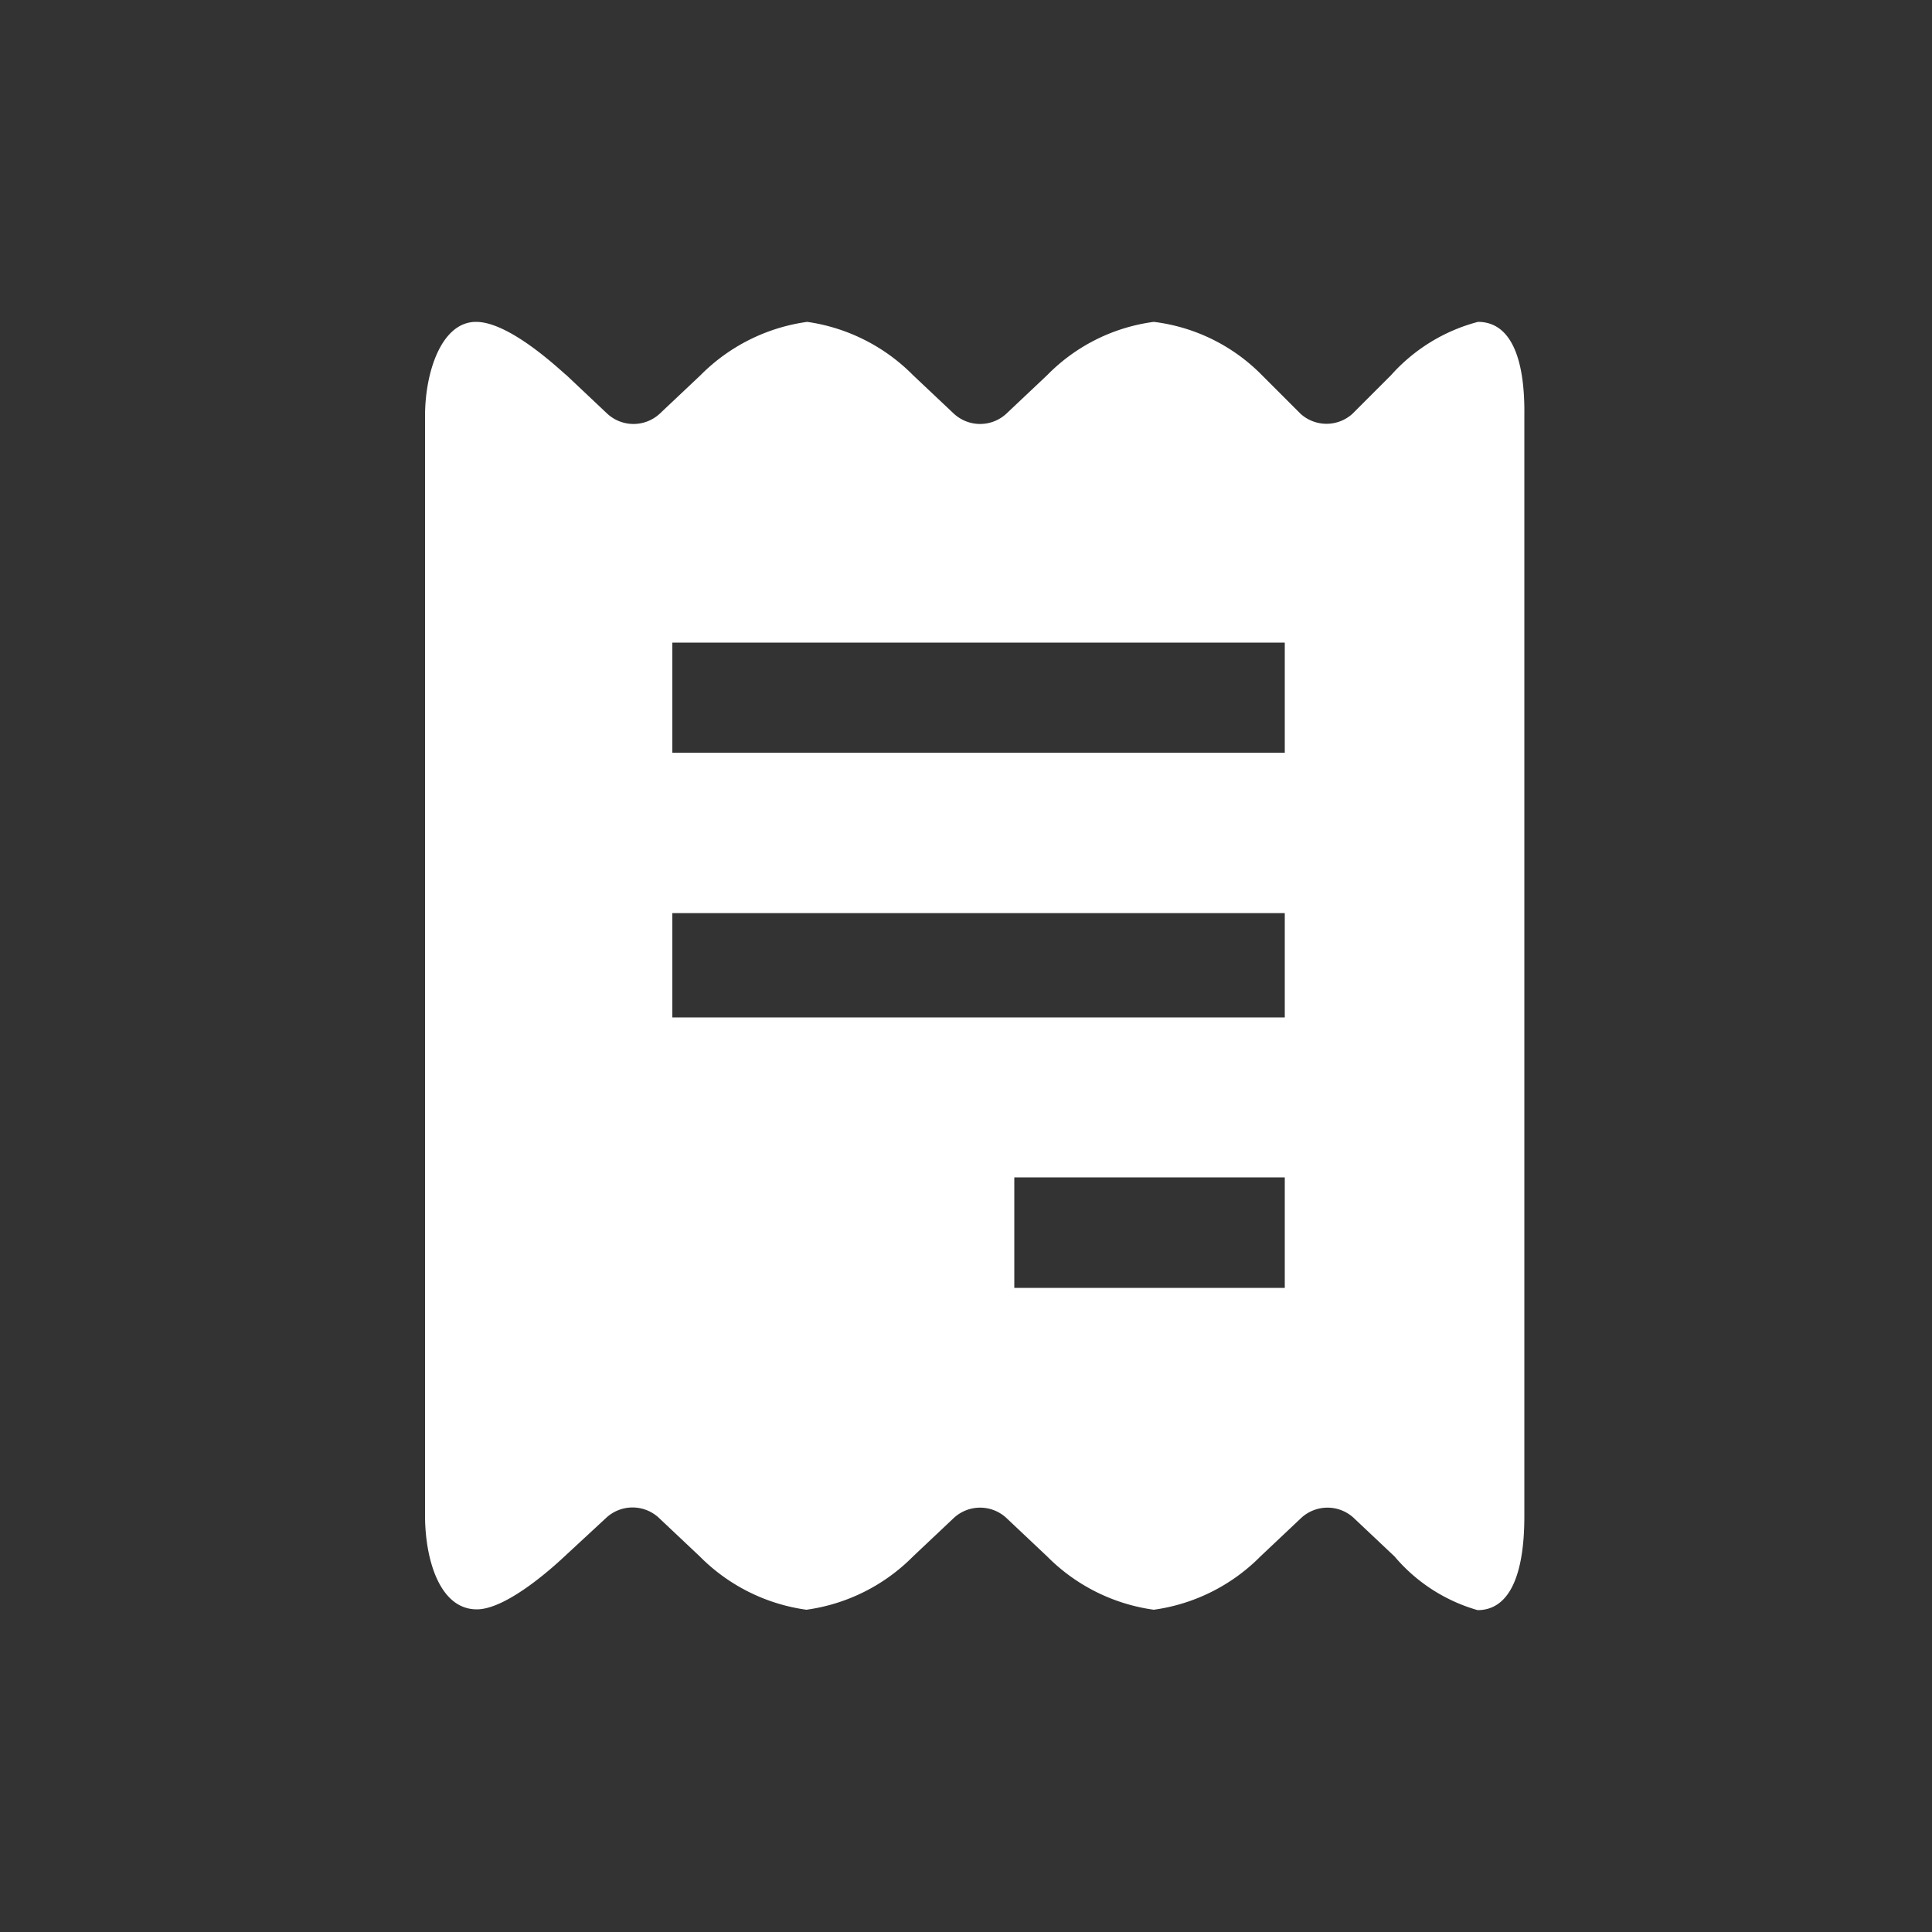 <svg id="Layer_1" data-name="Layer 1" xmlns="http://www.w3.org/2000/svg" viewBox="0 0 50 50"><rect x="0" y="0" width="50" height="50" fill="#333333" stroke="none"/><defs><style>.cls-1{fill:#fff;}</style></defs><title>ticket-01</title><path class="cls-1" d="M38.25,8.33A4.57,4.57,0,0,0,36,9.71l-1,1a1,1,0,0,1-1.34,0l-1-1a4.73,4.73,0,0,0-2.8-1.38,4.73,4.73,0,0,0-2.76,1.38l-1.06,1a1,1,0,0,1-1.35,0l-1.06-1a4.81,4.81,0,0,0-2.74-1.38,4.81,4.81,0,0,0-2.76,1.38l-1.06,1a1,1,0,0,1-1.35,0l-1.06-1c-0.09-.06-1.44-1.38-2.34-1.38S11,9.64,11,10.76V39.22c0,1.12.37,2.43,1.34,2.43,0.82,0,2.13-1.24,2.27-1.37l1.08-1a1,1,0,0,1,1.36,0l1.06,1a4.81,4.81,0,0,0,2.76,1.38,4.81,4.81,0,0,0,2.76-1.38l1.06-1a1,1,0,0,1,1.35,0l1.06,1a4.81,4.81,0,0,0,2.76,1.38,4.81,4.81,0,0,0,2.76-1.38l1.06-1a1,1,0,0,1,1.35,0l1.06,1a4.4,4.4,0,0,0,2.15,1.39c0.8,0,1.21-.86,1.21-2.43V10.76C39.47,9.19,39.06,8.33,38.25,8.33Zm-5,25h-7V30.47h7v2.86Zm0-7H17.4v-2.7H33.25v2.71h0Zm0-6.85H17.4V16.63H33.25v2.85Z"/></svg>